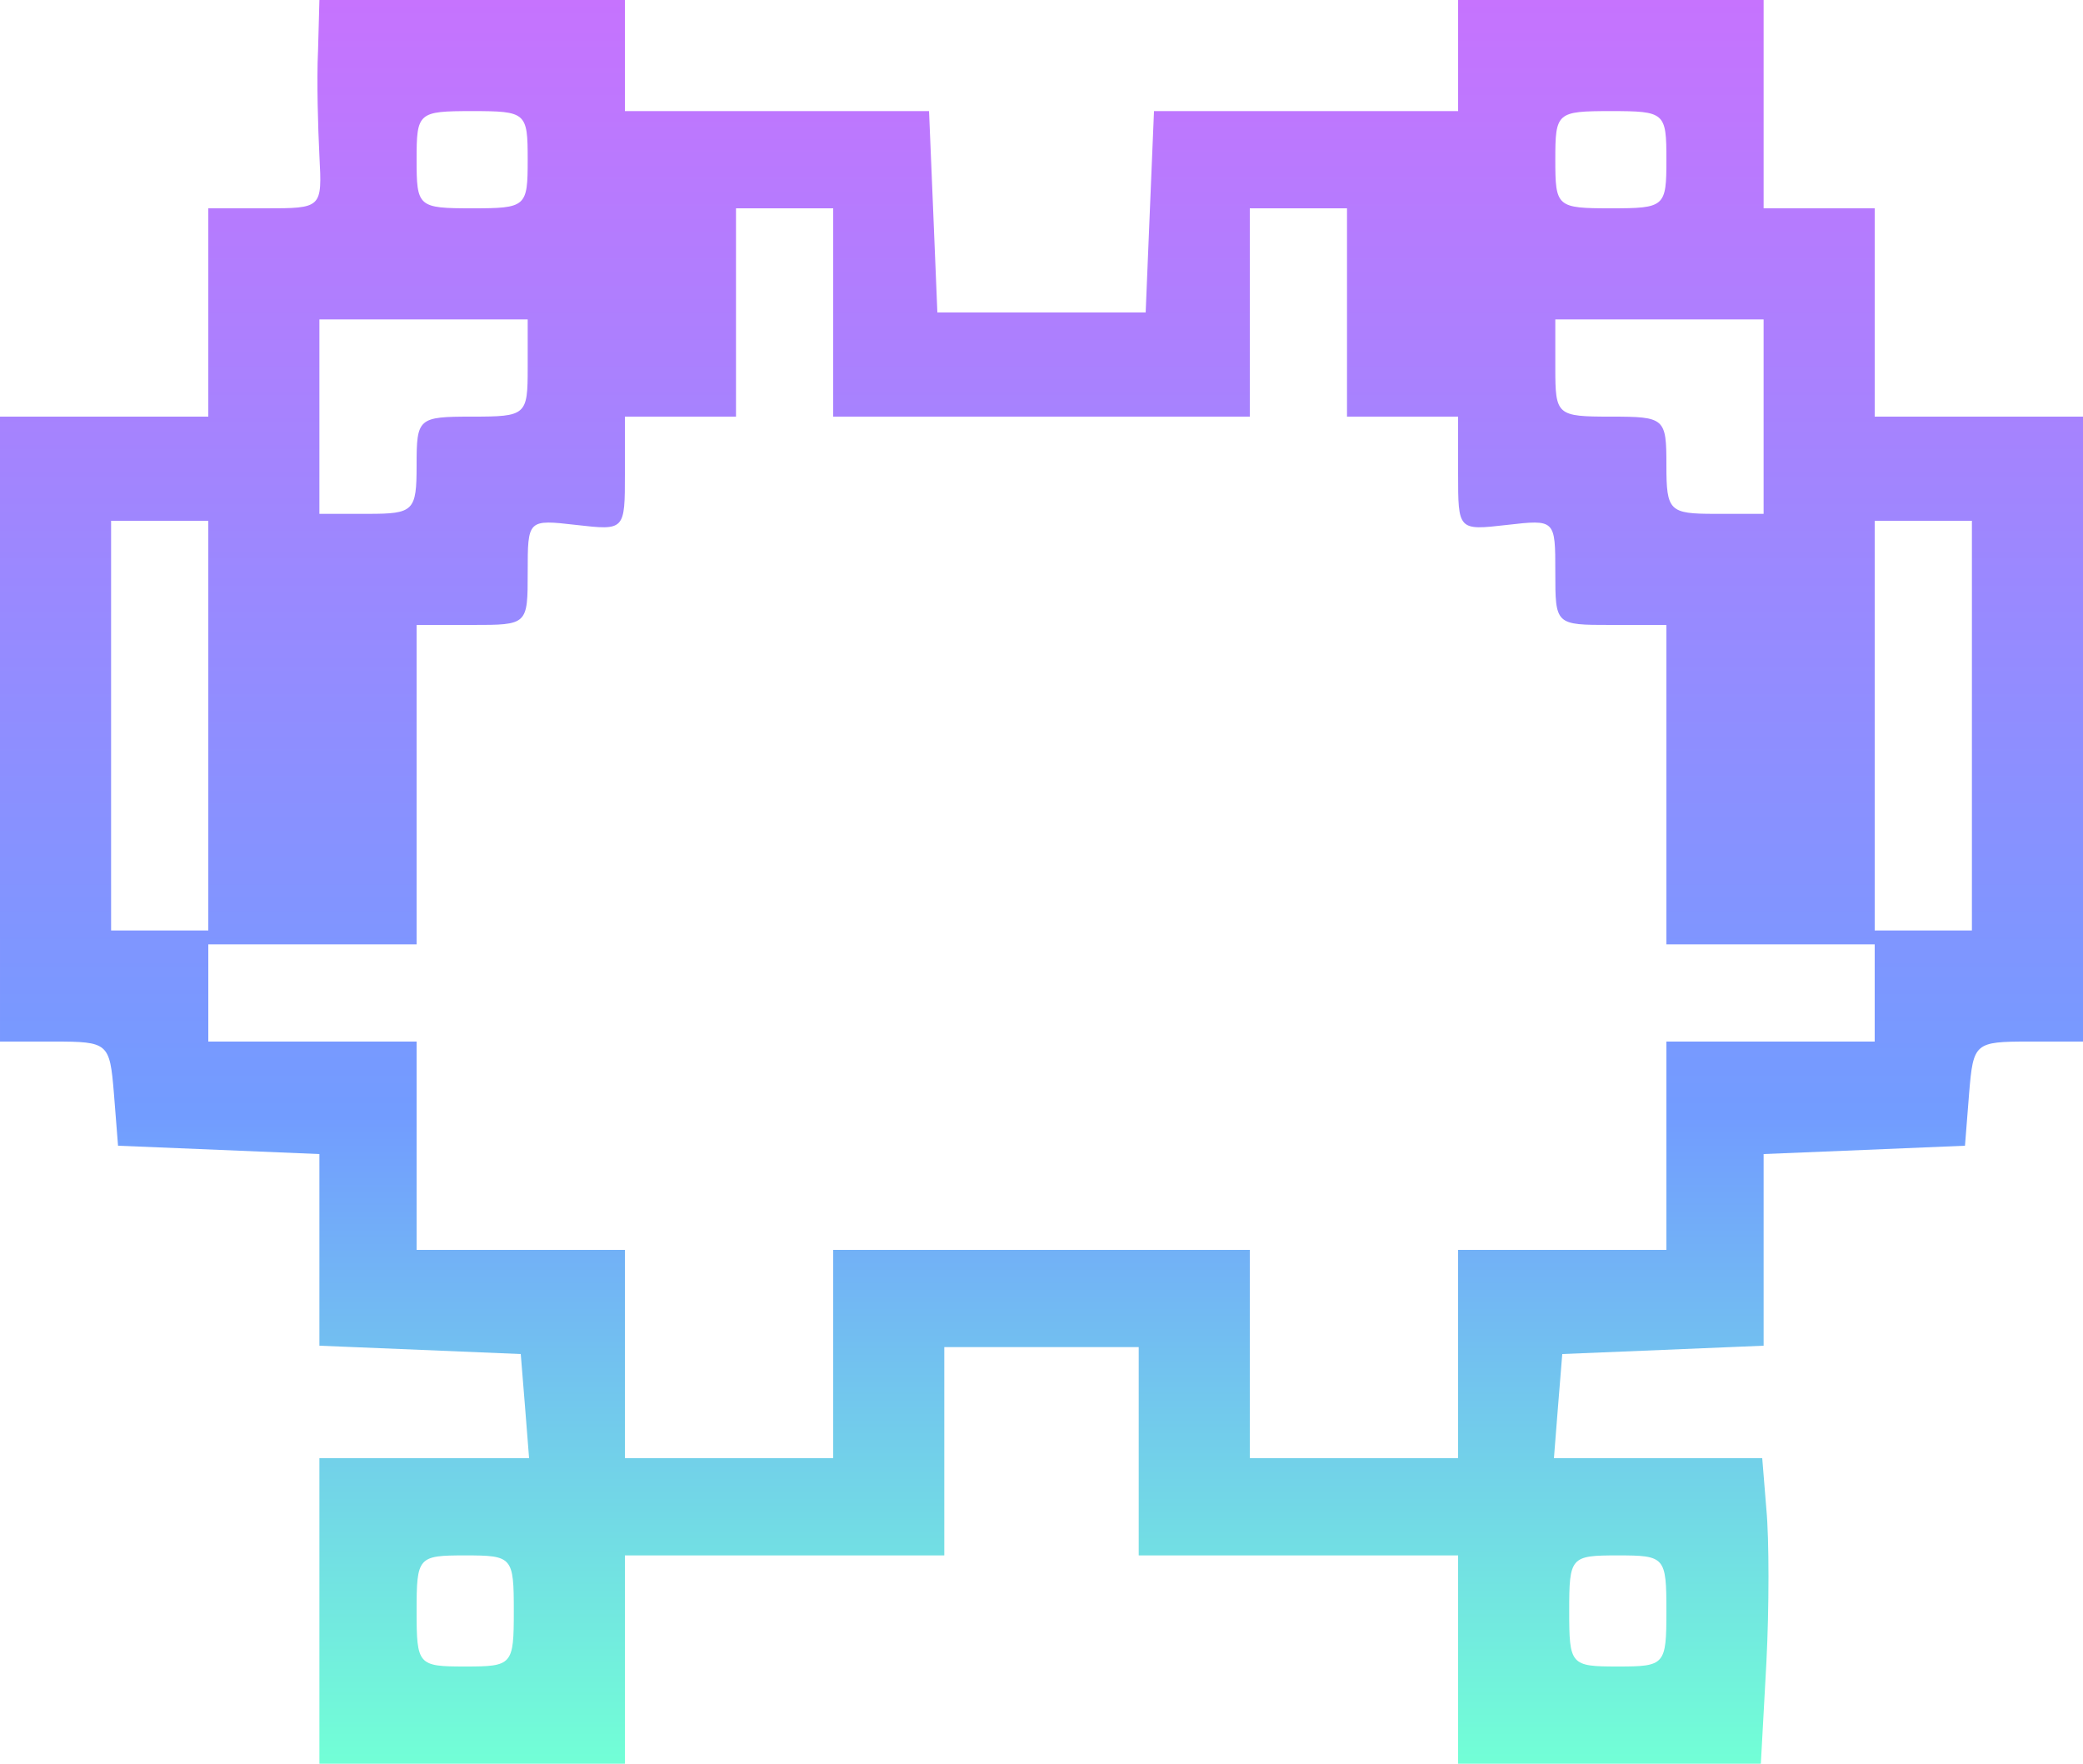 <?xml version="1.0" encoding="utf-8"?>
<svg viewBox="154.904 139.876 150 127" xmlns="http://www.w3.org/2000/svg" xmlns:xlink="http://www.w3.org/1999/xlink" xmlns:bx="https://boxy-svg.com">
  <defs>
    <linearGradient id="gradient-1-0" gradientUnits="userSpaceOnUse" x1="800" y1="130" x2="800" y2="1400" xlink:href="#gradient-1"/>
    <linearGradient id="gradient-1" bx:pinned="true">
      <stop offset="0" style="stop-color: rgb(114, 255, 214);"/>
      <stop offset="0.367" style="stop-color: rgb(114, 156, 255);"/>
      <stop offset="1" style="stop-color: rgb(198, 115, 254);"/>
    </linearGradient>
  </defs>
  <path d="M279 1363 c-1 -21 0 -55 1 -75 2 -38 2 -38 -39 -38 l-41 0 0 -75 0 -75 -75 0 -75 0 0 -225 0 -225 39 0 c39 0 40 -1 43 -37 l3 -38 73 -3 72 -3 0 -69 0 -69 73 -3 72 -3 3 -37 3 -38 -75 0 -76 0 0 -110 0 -110 110 0 110 0 0 75 0 75 115 0 115 0 0 75 0 75 70 0 70 0 0 -75 0 -75 115 0 115 0 0 -75 0 -75 109 0 109 0 4 73 c2 39 2 89 0 110 l-3 37 -75 0 -75 0 3 38 3 37 73 3 72 3 0 69 0 69 73 3 72 3 3 38 c3 36 4 37 43 37 l39 0 0 225 0 225 -75 0 -75 0 0 75 0 75 -40 0 -40 0 0 75 0 75 -110 0 -110 0 0 -40 0 -40 -110 0 -109 0 -3 -72 -3 -73 -75 0 -75 0 -3 73 -3 72 -109 0 -110 0 0 40 0 40 -110 0 -110 0 -1 -37z m151 -78 c0 -34 -1 -35 -40 -35 -39 0 -40 1 -40 35 0 34 1 35 40 35 39 0 40 -1 40 -35z m820 0 c0 -34 -1 -35 -40 -35 -39 0 -40 1 -40 35 0 34 1 35 40 35 39 0 40 -1 40 -35z m-600 -110 l0 -75 150 0 150 0 0 75 0 75 35 0 35 0 0 -75 0 -75 40 0 40 0 0 -41 c0 -41 0 -41 35 -37 35 4 35 4 35 -34 0 -38 0 -38 40 -38 l40 0 0 -115 0 -115 75 0 75 0 0 -35 0 -35 -75 0 -75 0 0 -75 0 -75 -75 0 -75 0 0 -75 0 -75 -75 0 -75 0 0 75 0 75 -150 0 -150 0 0 -75 0 -75 -75 0 -75 0 0 75 0 75 -75 0 -75 0 0 75 0 75 -75 0 -75 0 0 35 0 35 75 0 75 0 0 115 0 115 40 0 c40 0 40 0 40 38 0 38 0 38 35 34 35 -4 35 -4 35 37 l0 41 40 0 40 0 0 75 0 75 35 0 35 0 0 -75z m-220 -40 c0 -34 -1 -35 -40 -35 -39 0 -40 -1 -40 -35 0 -33 -2 -35 -35 -35 l-35 0 0 70 0 70 75 0 75 0 0 -35z m890 -35 l0 -70 -35 0 c-33 0 -35 2 -35 35 0 34 -1 35 -40 35 -39 0 -40 1 -40 35 l0 35 75 0 75 0 0 -70z m-1120 -222 l0 -148 -35 0 -35 0 0 148 0 147 35 0 35 0 0 -147z m1270 0 l0 -148 -35 0 -35 0 0 148 0 147 35 0 35 0 0 -147z m-1050 -638 c0 -39 -1 -40 -35 -40 -34 0 -35 1 -35 40 0 39 1 40 35 40 34 0 35 -1 35 -40z m830 0 c0 -39 -1 -40 -35 -40 -34 0 -35 1 -35 40 0 39 1 40 35 40 34 0 35 -1 35 -40z" style="fill: url(#gradient-1-0);" transform="matrix(0.1, 0, 0, -0.1, 149.904, 279.876)"/>
</svg>